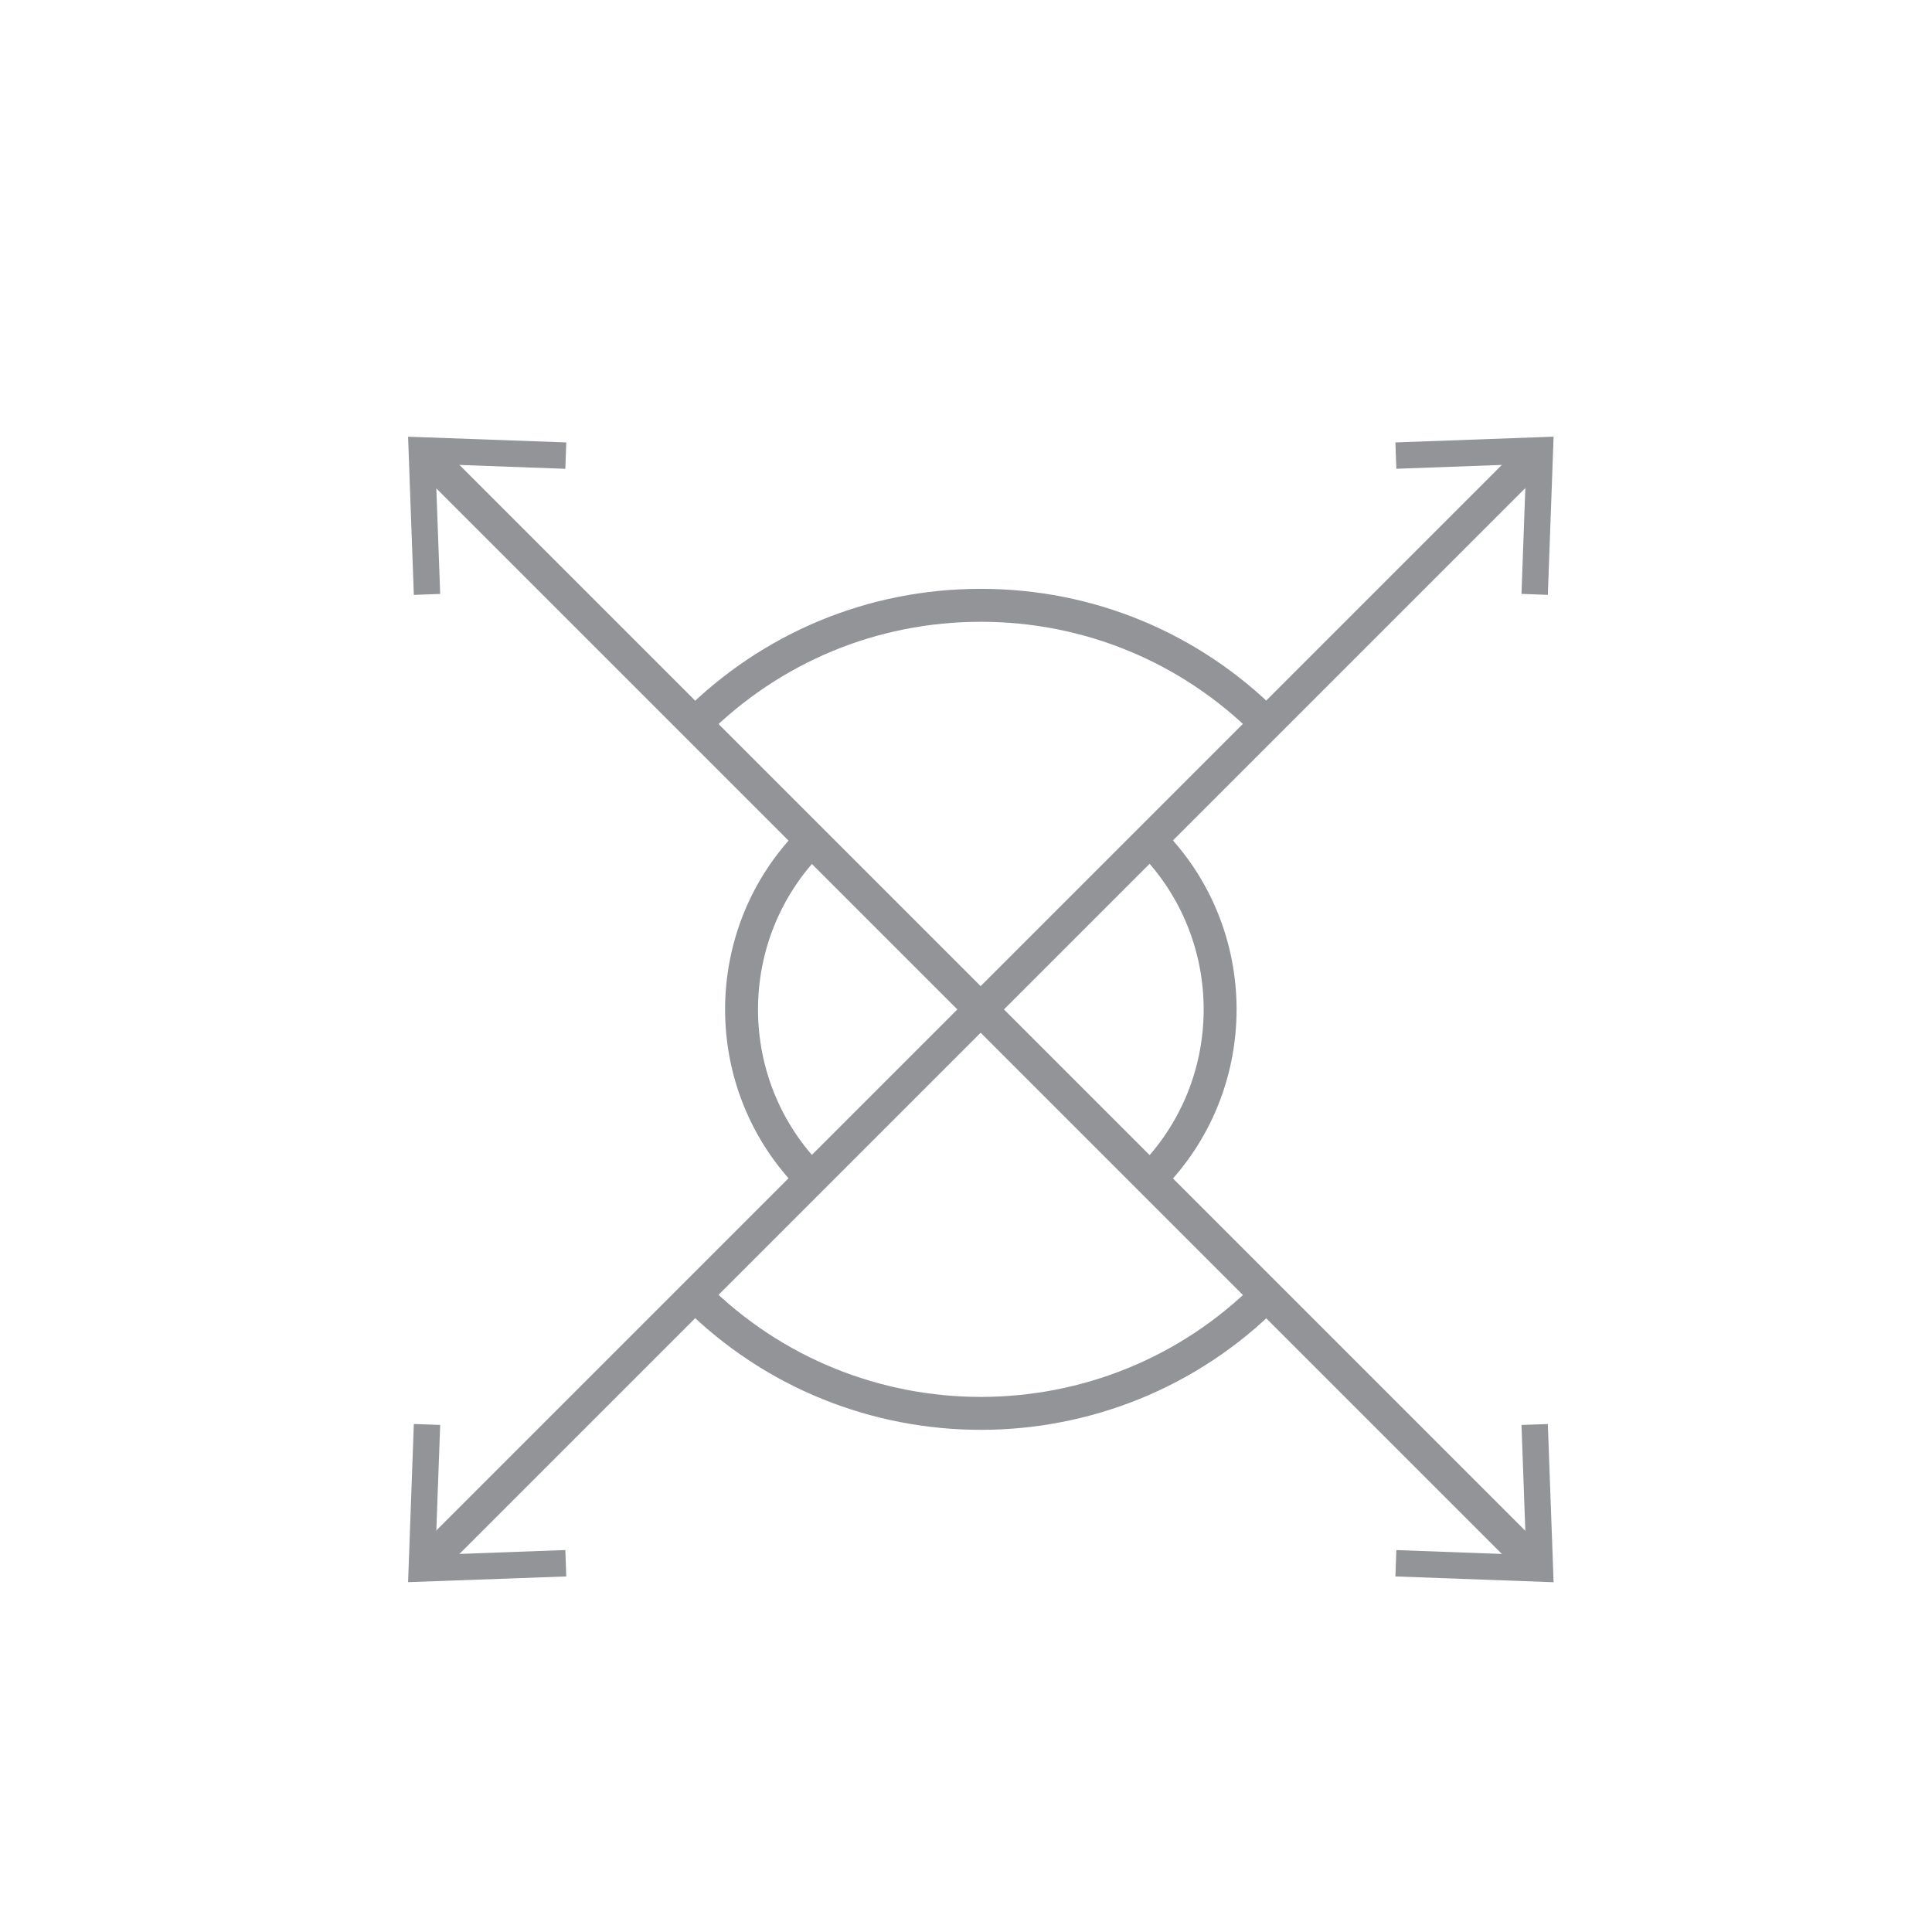 <?xml version="1.0" encoding="utf-8"?>
<!-- Generator: Adobe Illustrator 24.0.1, SVG Export Plug-In . SVG Version: 6.00 Build 0)  -->
<svg version="1.1" id="Layer_1" xmlns="http://www.w3.org/2000/svg" xmlns:xlink="http://www.w3.org/1999/xlink" x="0px" y="0px"
	 viewBox="0 0 500 500" style="enable-background:new 0 0 500 500;" xml:space="preserve">
<style type="text/css">
	.st0{fill:#F0F1F1;}
	.st1{fill:#131F3C;}
	.st2{clip-path:url(#SVGID_2_);}
	.st3{clip-path:url(#SVGID_6_);}
	.st4{clip-path:url(#SVGID_8_);fill:#B07D52;}
	.st5{clip-path:url(#SVGID_10_);}
	.st6{clip-path:url(#SVGID_14_);}
	.st7{clip-path:url(#SVGID_16_);fill:#B07D52;}
	.st8{clip-path:url(#SVGID_18_);fill:url(#SVGID_19_);}
	.st9{clip-path:url(#SVGID_21_);fill:url(#SVGID_22_);}
	.st10{clip-path:url(#SVGID_24_);fill:url(#SVGID_25_);}
	.st11{clip-path:url(#SVGID_27_);fill:url(#SVGID_28_);}
	.st12{clip-path:url(#SVGID_30_);fill:url(#SVGID_31_);}
	.st13{clip-path:url(#SVGID_33_);fill:url(#SVGID_34_);}
	.st14{clip-path:url(#SVGID_36_);fill:url(#SVGID_37_);}
	.st15{clip-path:url(#SVGID_39_);fill:url(#SVGID_40_);}
	.st16{clip-path:url(#SVGID_42_);fill:url(#SVGID_43_);}
	.st17{clip-path:url(#SVGID_45_);fill:url(#SVGID_46_);}
	.st18{clip-path:url(#SVGID_48_);fill:url(#SVGID_49_);}
	.st19{clip-path:url(#SVGID_51_);fill:url(#SVGID_52_);}
	.st20{clip-path:url(#SVGID_54_);fill:url(#SVGID_55_);}
	.st21{clip-path:url(#SVGID_57_);fill:#131F3C;}
	.st22{clip-path:url(#SVGID_59_);fill:#FFFFFF;}
	.st23{clip-path:url(#SVGID_59_);fill:#B07D52;}
	.st24{clip-path:url(#SVGID_61_);fill:none;stroke:#B07D52;stroke-miterlimit:10;}
	.st25{clip-path:url(#SVGID_63_);fill:none;stroke:#B07D52;stroke-miterlimit:10;}
	.st26{clip-path:url(#SVGID_65_);fill:none;stroke:#B07D52;stroke-miterlimit:10;}
	.st27{clip-path:url(#SVGID_67_);fill:none;stroke:#B07D52;stroke-miterlimit:10;}
	.st28{clip-path:url(#SVGID_69_);fill:url(#SVGID_70_);}
	.st29{clip-path:url(#SVGID_72_);fill:url(#SVGID_73_);}
	.st30{clip-path:url(#SVGID_75_);fill:url(#SVGID_76_);}
	.st31{clip-path:url(#SVGID_78_);fill:url(#SVGID_79_);}
	.st32{clip-path:url(#SVGID_81_);fill:url(#SVGID_82_);}
	.st33{clip-path:url(#SVGID_84_);fill:url(#SVGID_85_);}
	.st34{clip-path:url(#SVGID_87_);fill:url(#SVGID_88_);}
	.st35{clip-path:url(#SVGID_90_);fill:url(#SVGID_91_);}
	.st36{clip-path:url(#SVGID_93_);fill:url(#SVGID_94_);}
	.st37{clip-path:url(#SVGID_96_);fill:url(#SVGID_97_);}
	.st38{clip-path:url(#SVGID_99_);fill:url(#SVGID_100_);}
	.st39{clip-path:url(#SVGID_102_);fill:url(#SVGID_103_);}
	.st40{clip-path:url(#SVGID_105_);fill:url(#SVGID_106_);}
	.st41{clip-path:url(#SVGID_108_);fill:#775135;}
	.st42{clip-path:url(#SVGID_110_);fill:none;stroke:#B07D52;stroke-width:0.75;stroke-miterlimit:10;}
	.st43{clip-path:url(#SVGID_112_);fill:none;stroke:#B07D52;stroke-width:0.75;stroke-miterlimit:10;}
	.st44{clip-path:url(#SVGID_114_);fill:none;stroke:#B07D52;stroke-width:0.75;stroke-miterlimit:10;}
	.st45{clip-path:url(#SVGID_116_);fill:none;stroke:#B07D52;stroke-width:0.75;stroke-miterlimit:10;}
	.st46{clip-path:url(#SVGID_118_);fill:none;stroke:#B07D52;stroke-width:0.75;stroke-miterlimit:10;}
	.st47{clip-path:url(#SVGID_120_);fill:none;stroke:#B07D52;stroke-width:0.75;stroke-miterlimit:10;}
	.st48{clip-path:url(#SVGID_122_);fill:none;stroke:#B07D52;stroke-width:0.75;stroke-miterlimit:10;}
	.st49{clip-path:url(#SVGID_124_);fill:none;stroke:#B07D52;stroke-width:0.75;stroke-miterlimit:10;}
	.st50{clip-path:url(#SVGID_126_);fill:none;stroke:#B07D52;stroke-width:0.75;stroke-miterlimit:10;}
	.st51{clip-path:url(#SVGID_128_);fill:none;stroke:#B07D52;stroke-width:0.75;stroke-miterlimit:10;}
	.st52{clip-path:url(#SVGID_130_);fill:none;stroke:#B07D52;stroke-width:0.75;stroke-miterlimit:10;}
	.st53{clip-path:url(#SVGID_132_);fill:none;stroke:#B07D52;stroke-width:0.75;stroke-miterlimit:10;}
	.st54{clip-path:url(#SVGID_134_);fill:none;stroke:#B07D52;stroke-width:0.75;stroke-miterlimit:10;}
	.st55{clip-path:url(#SVGID_136_);fill:none;stroke:#B07D52;stroke-width:0.75;stroke-miterlimit:10;}
	.st56{clip-path:url(#SVGID_138_);fill:none;stroke:#B07D52;stroke-width:0.75;stroke-miterlimit:10;}
	.st57{clip-path:url(#SVGID_140_);fill:none;stroke:#B07D52;stroke-width:0.75;stroke-miterlimit:10;}
	.st58{clip-path:url(#SVGID_142_);fill:none;stroke:#B07D52;stroke-width:0.75;stroke-miterlimit:10;}
	.st59{clip-path:url(#SVGID_144_);fill:none;stroke:#B07D52;stroke-miterlimit:10;}
	.st60{clip-path:url(#SVGID_144_);fill:none;stroke:#B07D52;stroke-width:0.75;stroke-miterlimit:10;}
	.st61{clip-path:url(#SVGID_144_);fill:none;stroke:#775135;stroke-width:2;stroke-miterlimit:10;}
	.st62{clip-path:url(#SVGID_144_);fill:#B07D52;}
	.st63{clip-path:url(#SVGID_146_);}
	.st64{clip-path:url(#SVGID_150_);}
	.st65{clip-path:url(#SVGID_154_);}
	.st66{clip-path:url(#SVGID_158_);fill:#B07D52;}
	.st67{clip-path:url(#SVGID_160_);fill:#B07D52;}
	.st68{clip-path:url(#SVGID_162_);fill:#B07D52;}
	.st69{clip-path:url(#SVGID_164_);}
	.st70{clip-path:url(#SVGID_168_);fill:#B07D52;}
	.st71{clip-path:url(#SVGID_170_);}
	.st72{clip-path:url(#SVGID_174_);fill:#B07D52;}
	.st73{clip-path:url(#SVGID_176_);}
	.st74{clip-path:url(#SVGID_180_);fill:#B07D52;}
	.st75{fill:none;}
	.st76{clip-path:url(#SVGID_182_);fill:none;stroke:#FFFFFF;stroke-miterlimit:10;}
	.st77{clip-path:url(#SVGID_184_);fill:none;stroke:#FFFFFF;stroke-miterlimit:10;}
	.st78{clip-path:url(#SVGID_186_);fill:none;stroke:#FFFFFF;stroke-miterlimit:10;}
	.st79{clip-path:url(#SVGID_186_);fill:none;stroke:#B07D52;stroke-miterlimit:10;}
	.st80{clip-path:url(#SVGID_188_);fill:none;stroke:#B07D52;stroke-miterlimit:10;}
	.st81{fill:none;stroke:#929497;stroke-width:1.5;stroke-miterlimit:10;}
	.st82{fill:none;stroke:#929497;stroke-width:1.5;stroke-linejoin:round;stroke-miterlimit:10;}
	.st83{fill:#929497;}
	.st84{fill:#B07D52;}
</style>
<g>
	<g>
		
			<rect x="249.58" y="59.01" transform="matrix(0.707 -0.707 0.707 0.707 -110.379 256.009)" class="st83" width="8.53" height="404.46"/>
	</g>
	<g>
		<polygon class="st83" points="107.1,153.96 113.92,153.71 112.69,120.1 146.31,121.33 146.55,114.5 105.61,113.02 		"/>
	</g>
	<g>
		<polygon class="st83" points="361.13,407.98 361.37,401.16 394.98,402.4 393.76,368.78 400.58,368.54 402.07,409.48 		"/>
	</g>
	<g>
		
			<rect x="51.61" y="256.98" transform="matrix(0.707 -0.707 0.707 0.707 -110.379 256.009)" class="st83" width="404.46" height="8.53"/>
	</g>
	<g>
		<polygon class="st83" points="361.13,114.5 361.37,121.32 394.98,120.09 393.76,153.7 400.58,153.95 402.07,113.01 		"/>
	</g>
	<g>
		<polygon class="st83" points="107.1,368.53 113.92,368.77 112.69,402.38 146.31,401.15 146.55,407.98 105.61,409.46 		"/>
	</g>
	<g>
		<path class="st83" d="M207.01,308.07c-25.81-25.82-25.81-67.83,0-93.65l6.03,6.03c-22.49,22.49-22.49,59.1,0,81.59L207.01,308.07z
			"/>
	</g>
	<g>
		<path class="st83" d="M300.67,308.07l-6.03-6.03c22.49-22.49,22.49-59.1,0-81.59l6.03-6.03
			C326.48,240.24,326.48,282.25,300.67,308.07z"/>
	</g>
	<g>
		<path class="st83" d="M182.9,190.31l-6.03-6.03c20.56-20.56,47.89-31.89,76.96-31.89c29.07,0,56.41,11.32,76.96,31.89l-6.03,6.03
			c-18.95-18.95-44.14-29.39-70.94-29.39C227.05,160.92,201.86,171.36,182.9,190.31z"/>
	</g>
	<g>
		<path class="st83" d="M253.84,370.04c-27.87,0-55.75-10.61-76.96-31.83l6.03-6.03c39.12,39.12,102.76,39.12,141.87,0l6.03,6.03
			C309.59,359.43,281.71,370.04,253.84,370.04z"/>
	</g>
</g>
</svg>
